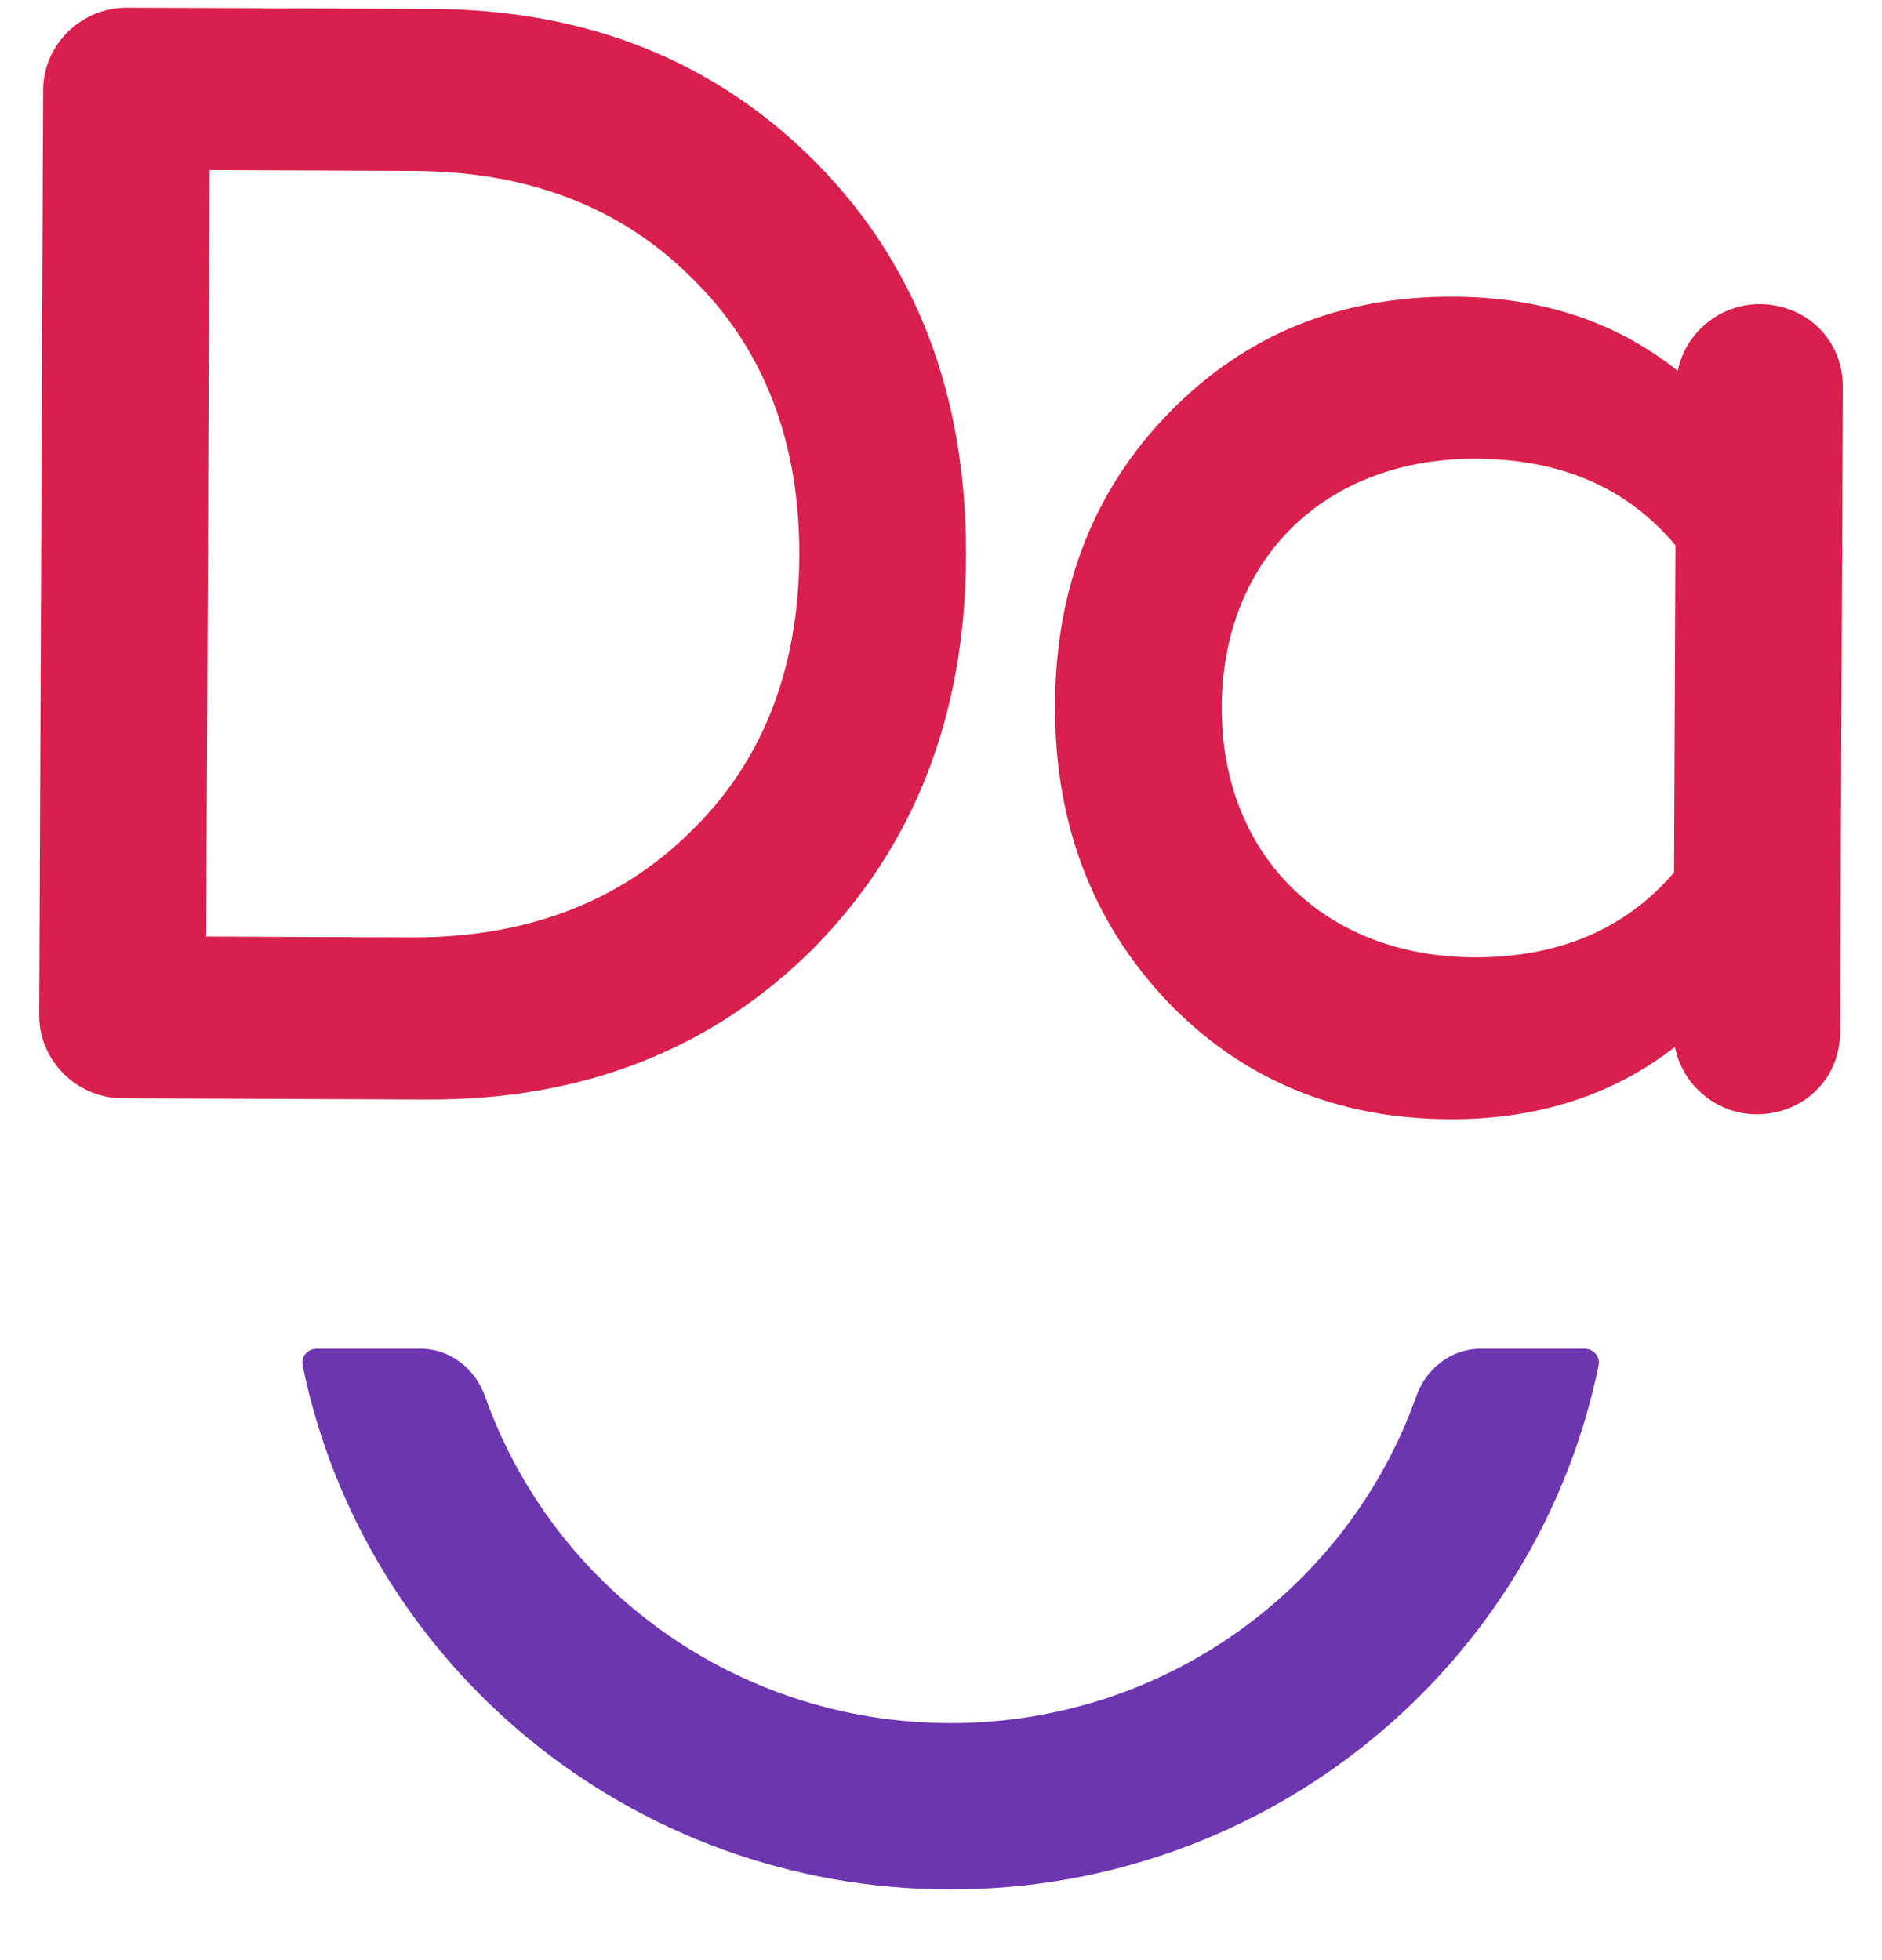 <svg width="24" height="25" viewBox="0 0 24 25" fill="none" xmlns="http://www.w3.org/2000/svg">
<path fill-rule="evenodd" clip-rule="evenodd" d="M0.5 12.95C0.498 13.526 0.977 14.005 1.559 14.008L5.45 14.024C7.436 14.032 9.083 13.383 10.372 12.097C11.661 10.79 12.31 9.124 12.319 7.097C12.327 5.051 11.692 3.379 10.414 2.082C9.136 0.785 7.494 0.122 5.508 0.114L1.617 0.098C1.036 0.096 0.552 0.571 0.55 1.147L0.5 12.95ZM5.238 11.956L2.63 11.945L2.672 2.169L5.279 2.18C6.743 2.186 7.925 2.648 8.823 3.546C9.742 4.444 10.199 5.638 10.193 7.088C10.186 8.539 9.72 9.729 8.794 10.62C7.887 11.51 6.702 11.962 5.238 11.956Z" fill="#D9204C"/>
<path fill-rule="evenodd" clip-rule="evenodd" d="M23.466 13.163L23.5 4.937C23.503 4.321 23.023 3.882 22.442 3.879C21.94 3.877 21.497 4.233 21.395 4.729C20.615 4.11 19.674 3.788 18.531 3.784C17.087 3.778 15.881 4.269 14.914 5.259C13.947 6.248 13.46 7.498 13.454 8.989C13.448 10.499 13.924 11.752 14.883 12.77C15.841 13.768 17.043 14.269 18.487 14.275C19.61 14.28 20.574 13.966 21.359 13.353C21.457 13.85 21.897 14.21 22.398 14.212C22.98 14.214 23.463 13.779 23.466 13.163ZM21.366 6.955L21.348 11.127C20.723 11.86 19.859 12.214 18.796 12.21C16.891 12.202 15.572 10.905 15.58 9.017C15.588 7.13 16.897 5.843 18.823 5.851C19.906 5.856 20.747 6.217 21.366 6.955Z" fill="#D9204C"/>
<path d="M4.035 17.203C3.922 17.203 3.837 17.304 3.859 17.414C4.64 21.228 8.042 24.098 12.123 24.098C16.203 24.098 19.605 21.228 20.386 17.414C20.409 17.304 20.323 17.203 20.21 17.203H18.877C18.504 17.203 18.184 17.459 18.061 17.808C17.201 20.236 14.866 21.977 12.123 21.977C9.379 21.977 7.044 20.236 6.185 17.808C6.061 17.459 5.742 17.203 5.368 17.203H4.035Z" fill="#6D36B0"/>
</svg>

